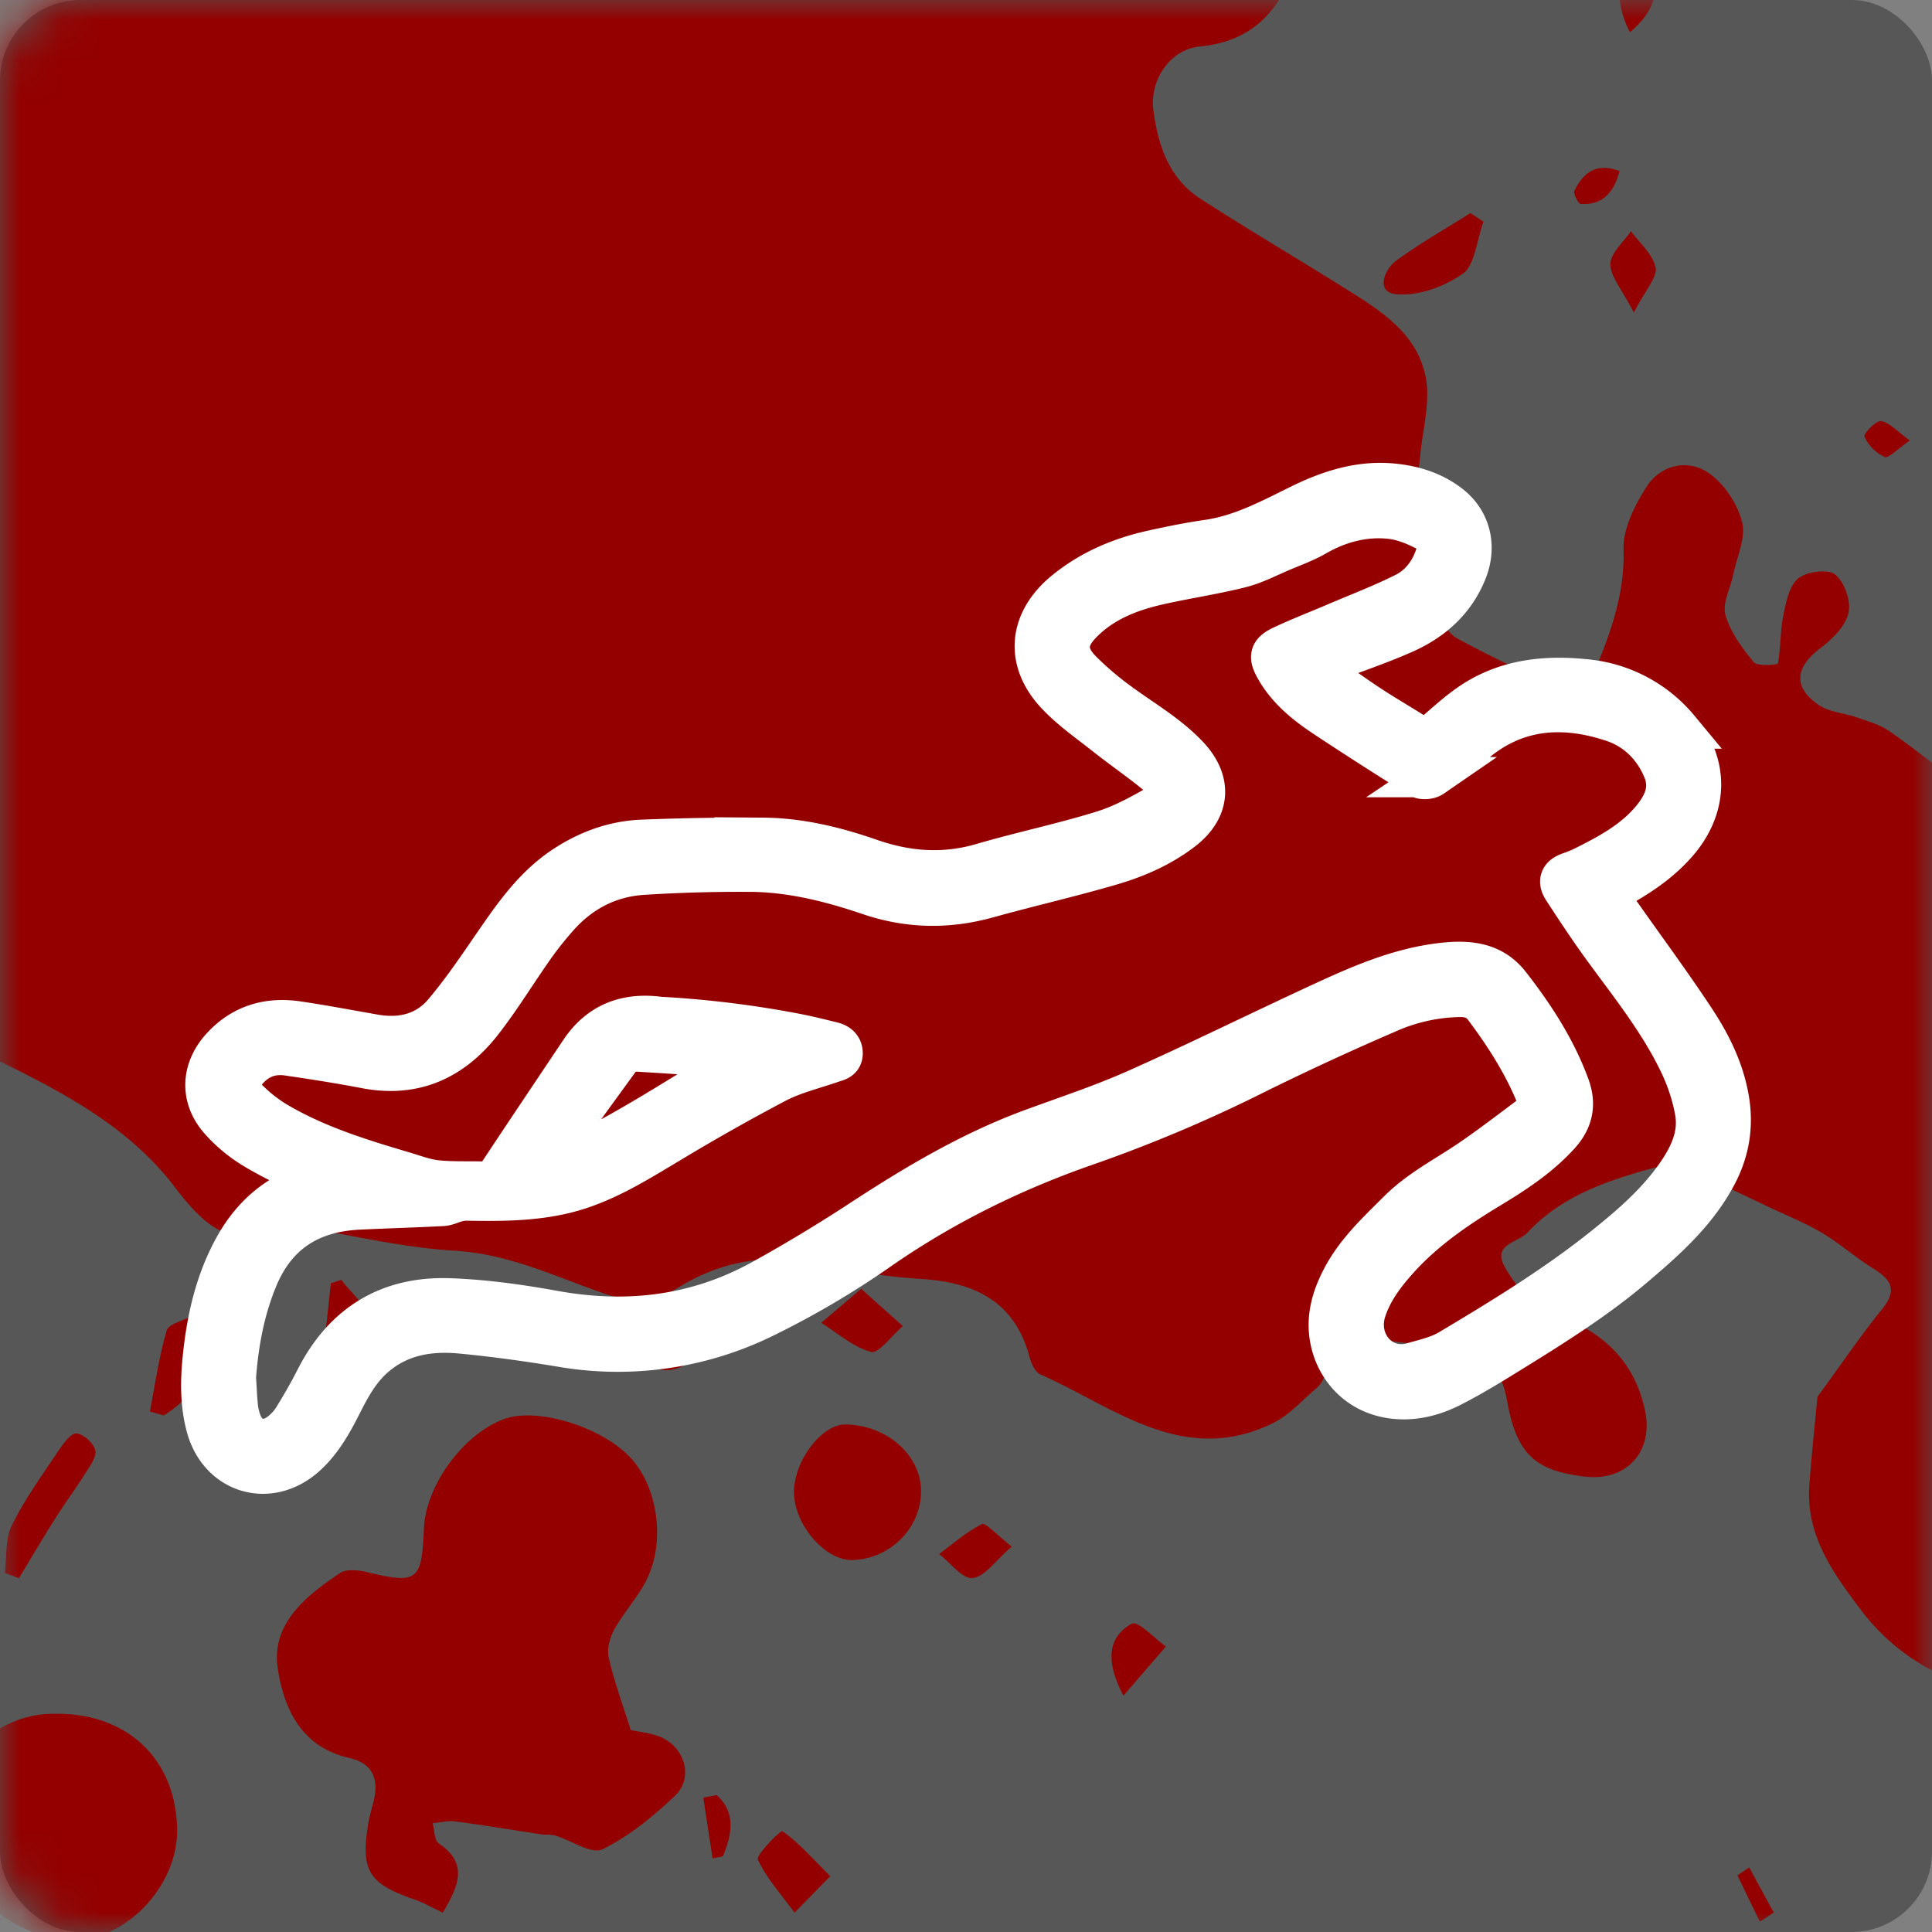 <svg xmlns="http://www.w3.org/2000/svg" xmlns:xlink="http://www.w3.org/1999/xlink" width="48" height="48" viewBox="0 0 48 48">
    <rect x="0" y="0" width="48" height="48" fill="#808080" stroke="none"/>
    <defs>
        <rect id="a" width="48" height="48" rx="2"/>
    </defs>
    <g fill="none" fill-rule="evenodd">
        <mask id="b" fill="#fff">
            <use xlink:href="#a"/>
        </mask>
        <use fill="#575757" xlink:href="#a"/>
        <g fill="#940000" mask="url(#b)">
            <path d="M13.19-9.754c.784-.178 1.222-.29.623-1.087-.192-.257-.142-.76-.203-1.15L13.352-12l-.162 2.246M45.154 34.706c-.047.509-.138 1.354-.202 2.2-.092 1.238.604 2.194 1.28 3.09.932 1.238 2.31 1.959 3.806 2.114 1.225.128 2.406-.433 3.377-1.245.546-.457 1.04-.98 1.532-1.496.348-.364.643-.575 1.178-.242.182.114.795-.07.878-.262.218-.507.254-1.091.362-1.645l-.372-.179c-.415.45-.83.9-1.414 1.53-.125-.552-.243-.977-.314-1.409-.133-.803-.234-1.612-.359-2.417-.082-.531-.135-1.075-.293-1.584-.078-.248-.332-.486-.566-.633-.585-.368-1.214-.664-1.799-1.033-.101-.064-.156-.397-.084-.509.509-.783.405-1.748.69-2.511.384-1.03.135-1.668-.323-2.456-.143-.247-.052-.619-.119-.923-.164-.744.005-1.595-.778-2.148-.222-.157-.403-.547-.395-.825.033-1.25-.832-1.664-1.748-2.167-.907-.498-1.698-1.204-2.557-1.794-.232-.16-.523-.24-.794-.336-.316-.111-.687-.129-.95-.309-.656-.448-.594-.939.049-1.424.291-.22.612-.54.686-.867.067-.29-.099-.766-.33-.951-.18-.145-.708-.077-.918.095-.226.186-.305.594-.37.92-.08.391-.062.801-.136 1.194-.007.032-.507.077-.599-.033-.29-.349-.58-.744-.703-1.169-.083-.288.12-.656.188-.99.091-.446.327-.933.223-1.33-.121-.46-.46-.97-.855-1.228-.515-.334-1.172-.18-1.516.36-.294.46-.587 1.039-.572 1.556.04 1.343-.49 2.48-1.021 3.752-1.062-.52-2.092-.99-3.087-1.526-.543-.292-.567-1.087-.144-1.646.26-.343.485-.714.71-1.05-.142-.13-.162-.165-.185-.167-1.497-.15-1.493-.15-1.32-1.753.066-.618.241-1.262.137-1.853-.2-1.136-1.155-1.707-2.055-2.27-1.181-.739-2.383-1.446-3.552-2.202-.782-.507-1.052-1.335-1.166-2.203-.095-.717.398-1.503 1.153-1.576 1.192-.115 1.858-.75 2.292-1.77.064-.15.206-.268.252-.485-.206.153-.41.31-.62.459-.598.42-1.148.466-1.64-.178-.343-.447-.747-.719-1.304-.301a.533.533 0 0 1-.242.083c-1.192.16-2.381.408-3.578.448-1.114.037-2.062-.372-2.456-1.597-.086-.267-.441-.487-.72-.644-1.054-.591-1.314-1.548-.728-2.61.342-.62.543-1.318.912-1.917a7.246 7.246 0 0 1 1.279-1.552c.384-.348.533-.64.456-1.169-.072-.502.06-1.034.113-1.698-1.051 1.045-2 1.968-2.196 3.424-.093.697-.301 1.389-.54 2.054-.438 1.212-1.135 1.677-2.392 1.592-.3-.02-.647-.22-.85-.446-.093-.102.118-.469.18-.719.1-.413.192-.829.317-1.375-1.057.514-1.113.653-.826 1.472-.825.076-1.713.354-2.5.18-1.05-.233-2.025-.816-3.03-1.254-.24-.105-.522-.18-.694-.355-.424-.432-.796-.914-1.33-1.543-.347.01-.363.487-.436.931-.178 1.083-.587 1.259-1.459.62-.222.548-.415 1.106-.677 1.63-.102.204-.43.504-.537.462-.904-.355-1.659.214-2.443.404-.708.172-1.376.631-1.982 1.073C1.696-3.091.988-2.6.024-2.69c-.196-.018-.45-.053-.589.045-.871.608-1.603.348-2.253-.346l-1.417.894c.42.264.711.495 1.04.643.444.199.781.454.551.97-.567 1.27-1.17 2.524-1.768 3.78-.313.659-.695.736-1.36.332-.843-.513-1.772-.91-2.705-1.243-.393-.14-.892.014-1.343.034l-.065.342c1.182.584 2.342 1.217 3.555 1.729.616.26.751.549.596 1.169-.15.599-.14 1.237-.237 1.852-.08.5-.157 1.013-.335 1.482-.251.662-.768.81-1.467.673-.948-.184-1.915-.265-2.875-.384-.901-.112-1.51.365-2.08 1.014l.61.764c.814-.918 1.882-1.022 2.986-1.009 1.104.012 1.535.362 1.885 1.383.34.99.796 1.943 1.123 2.938.435 1.322.857 2.656 1.15 4.013.098.452-.069 1.167-.39 1.438-.268.227-.948.03-1.425-.073-.314-.069-.592-.306-.935-.495l-.261.87c.246.053.454.144.657.135 1.297-.06 1.797.219 2.075 1.468.184.827.457 1.492 1.07 2.132.932.975.378 2.899-.867 3.444-1.034.454-1.508 1.359-1.096 2.547.647-.67 1.25-1.228 1.771-1.854.523-.628.888-1.403 1.471-1.957.325-.308 1.084-.555 1.425-.386 2.088 1.039 4.372 1.939 5.806 3.819.835 1.093 1.458 1.58 2.713.991a.465.465 0 0 1 .255-.017c1.334.217 2.661.547 4.003.627 1.384.082 2.559.674 3.816 1.098.507.17 1.272.106 1.72-.172 1.24-.772 2.489-.87 3.859-.542.719.172 1.463.271 2.202.318 1.326.084 2.32.56 2.686 1.946.042.157.137.368.265.424 1.844.816 3.563 2.305 5.792 1.205.39-.192.699-.548 1.039-.836.481-.408.067-.754-.063-1.137-.062-.186-.053-.493.062-.614.103-.108.483-.13.59-.03.794.742 1.823.585 2.755.739.82.135 1.272.466 1.42 1.316.235 1.343.707 1.755 1.938 1.897 1.026.119 1.706-.615 1.492-1.637-.243-1.161-.974-1.907-2.067-2.325-.212-.08-.482-.1-.63-.245-.3-.294-.577-.63-.784-.993-.33-.576.321-.61.556-.86.94-1.01 2.224-1.366 3.49-1.705.273-.073.648.203.964.343.53.235 1.05.489 1.574.737.437.207.89.389 1.303.635.436.26.82.605 1.252.872.444.273.628.53.235 1.013-.517.636-.977 1.318-1.61 2.184M41.936 54.508c-.383.103-.758.243-1.145.3-.676.099-.87.392-.634 1.053.1.28-.023.638-.044.96-.426-.09-.912-.085-1.257-.301-.233-.146-.352-.6-.365-.921-.01-.246.227-.502.366-.777.233 0 .52.087.672-.018.346-.236.798-.527.882-.872.072-.3-.223-.892-.505-1.015-.33-.143-.937-.057-1.223.174-.845.68-.647.565-1.395-.152-.602-.576-1.644-.943-2.5-.961-1.357-.028-2.345 1.024-2.676 2.37-.081.331-.121.692-.286.98-.317.558-.501 1.04.222 1.42.061.031.121.149.112.218-.134 1.016.329 2.175-.774 2.959-.607.431-.715 1.066-.54 1.76.041.166.125.331.123.496-.03 1.75.801 2.651 2.55 3.076.816.198 1.323.233 2.055-.18.612-.344 1.449-.878 2.166.025.062.079.375.02.54-.05 1.27-.537 1.63-.42 2.207.747.475.963 1.622 1.587 2.706 1.47 1.056-.113 2.048-.946 2.258-1.949.18-.859.318-1.727.453-2.595.027-.17.025-.421-.077-.521-.596-.582-.42-1.183-.103-1.8.427-.828.788-1.705 1.322-2.46.244-.344.827-.605 1.272-.63 1.354-.073 2.333-.711 3.015-1.79.747-1.184.871-2.424.106-3.694-.89-1.475-2.272-2.007-3.865-1.796-1.08.142-1.753 1.069-2.438 1.891-.622.745-.743 1.567-.798 2.473-.021.36-.287.753-.545 1.037-.396.435-.86.817-1.338 1.165-.236.172-.565.218-.853.32-.106-.293-.345-.615-.289-.873.11-.506.384-.976.623-1.54M-16.87 53.479c-.263-1.459 1.23-2.143 1.747-3.324.132-.301.285-.606.342-.924.174-.964.308-1.936.45-2.906.02-.134.052-.35-.018-.4-1.105-.809-.76-2.244-1.469-3.24-.413-.582-.635-1.225-1.515-1.33-.325-.038-.587-.498-.903-.733-.418-.312-.833-.78-1.3-.85-1.652-.245-3.344-.617-4.983-.007-.654.243-1.202.748-1.818 1.101-2.653 1.527-3.301 3.99-3.003 6.72.1.913.533 1.871 1.058 2.777.753 1.3 2.047 1.904 2.99 2.92.162.174.449.333.678.333 1.94.002 3.892.569 5.828-.258.51-.218 1.243.064 1.917.12M11.002 47.519c.395-.673.639-1.218-.1-1.72-.114-.079-.105-.33-.154-.502.19-.017.384-.068.568-.044.712.094 1.421.213 2.131.32.115.017.24-.001.348.031.4.121.905.472 1.169.343.664-.325 1.264-.818 1.804-1.33.478-.453.243-1.228-.386-1.473-.239-.093-.505-.117-.712-.162-.197-.626-.41-1.204-.547-1.799-.05-.217.029-.5.142-.705.235-.423.58-.792.796-1.224.483-.965.277-2.332-.41-3.052-.729-.765-2.317-1.245-3.128-.946-1.011.372-1.943 1.645-1.99 2.717-.056 1.315-.16 1.387-1.428 1.083-.209-.05-.504-.078-.658.026-.862.58-1.724 1.272-1.543 2.395.158.975.576 1.929 1.778 2.2.568.129.732.516.608 1.043-.046.194-.108.386-.14.582-.192 1.182.006 1.497 1.16 1.895.214.074.412.19.692.322M-7.502 48.866c1.19.015 3.072-2.354 3.111-3.862.055-2.084-1.62-3.777-3.483-3.774-2.421.004-3.972 1.335-3.953 3.475.023 2.55 1.879 3.982 4.325 4.161M1.381 42.578c-1.305-.023-2.718.955-2.61 2.88.08 1.416 1.556 2.76 3.097 2.734 1.307-.021 2.55-1.365 2.532-2.738-.023-1.74-1.232-2.893-3.019-2.876M5.752 58.783c.03-1.373-1.144-2.187-2.073-2.274-1.057-.099-1.97.924-1.983 2.088-.013 1.145.926 2.141 2.046 2.172 1.045.03 1.991-.906 2.01-1.986M9.217 49.99c-1.558-.024-2.459 1.293-1.986 2.438A1.84 1.84 0 0 0 9.4 53.525c.497-.125 1.02-.206 1.473-.426.374-.182.838-.488.937-.831.1-.35-.067-1.004-.344-1.184-.773-.5-1.664-.823-2.248-1.094M24.705 64.796c.882.1 1.146-.23 1.313-1.64.14-1.178-.511-2.252-1.434-2.366-1.235-.15-2.181.556-2.355 1.667-.204 1.301.97 2.417 2.476 2.34M-40 46.539c-.007 1.032.798 1.745 1.835 1.524.535-.115.818-.121 1.106.462.157.318.764.613 1.117.56.282-.043.736-.693.668-.953-.103-.4-.581-.971-.914-.98-.72-.022-.844-.358-.977-.94-.188-.82-.86-1.248-1.615-1.15-.697.09-1.214.716-1.22 1.477M8.457 65.774c0-.922-.73-1.625-1.699-1.635-.924-.01-1.7.761-1.681 1.668.02.904.797 1.694 1.674 1.701.961.007 1.706-.75 1.706-1.734M-19.048 64.364c-1.341.732-1.715 1.264-1.521 2.168.159.742 1.102 1.569 1.921 1.404.418-.084.864-.691 1.045-1.16.387-.998.002-1.546-1.445-2.412M31.446 52.449c.017-.856-.818-1.505-2.004-1.56-.76-.035-1.341.55-1.375 1.383-.037.908.657 1.758 1.436 1.76 1.143.004 1.925-.634 1.943-1.583"/>
            <path d="M21.184 38.759c.959-.03 1.73-.834 1.697-1.766-.032-.872-.87-1.588-1.875-1.603-.61-.008-1.323.969-1.277 1.75.046.799.802 1.64 1.455 1.619M25.125 69.476l-.233-1.519c-.41.229-.821.453-1.228.687-1.004.574-1.06 2.772-.058 3.324.167.092.552-.03.732-.18.716-.6.84-1.42.787-2.312M-19.04 58.01c.004-.871-.632-1.52-1.476-1.507-.763.013-1.429.643-1.453 1.377-.026.803.658 1.517 1.476 1.542.835.025 1.45-.572 1.454-1.412M56.165 27.305c-1.115.59-2.15 2.443-1.923 3.347.067.27.33.683.527.695.288.017.693-.203.881-.436.863-1.07.525-2.296.515-3.606M-21.855 26.61c-.449.13-.912.227-1.344.4-1.262.504-1.263.513-1.884-.65-.037-.07-.12-.116-.186-.178-.611 1.473-.298 2.738.852 3.369.06-.09.181-.188.172-.273-.14-1.324.774-1.694 1.805-1.992.25-.072.465-.265.696-.403l-.11-.273M-17.208 16.477c1.067.098 2.133.23 3.203.271.268.011.55-.266.826-.41-.27-.25-.561-.73-.806-.712-1.091.08-2.169.302-3.251.473l.028.378M-20.617 9.868c-.68-1.171-2.516-1.599-3.38-.786.877 1.12 2.557 1.51 3.38.786M10.486 65.109c.307.223.693.704 1.174.805.623.13 1.064-.341 1.08-.936.016-.64-.427-1.036-1.106-1.062-.644-.026-1.051.315-1.148 1.193M-6.318 53.134c.599-.923.408-2.554-.395-3.37-.66.783-.422 2.812.395 3.37M.47 39.209c.307-.506.607-1.016.923-1.515.236-.373.5-.726.734-1.1.111-.177.28-.408.239-.567-.046-.177-.294-.4-.467-.412-.138-.01-.325.247-.44.42-.408.61-.843 1.21-1.166 1.864-.168.339-.123.783-.175 1.18l.352.13zM59.394 21.273c.273.338.478.82.753.863.248.04.8-.382.818-.63.043-.556-.14-1.137-.289-1.693-.024-.09-.484-.176-.507-.134-.27.485-.494.994-.775 1.594M31.897-4.842c.994.183 1.677-.49 2.48-2.441-1.012.107-2.165 1.243-2.48 2.441M27.615 70.29l1.067 1.036c.265-.354.75-.718.736-1.06-.018-.405-.47-.791-.732-1.186l-1.071 1.21M-8.221-9.448l-2.69-2.103-.22.156c0 .144-.05.39.008.417.761.344.987 1.094 1.475 1.638.218.242.81.182 1.23.26l.197-.368M36.533 5.294c-.619.391-1.255.75-1.849 1.186-.294.217-.507.774-.01.827.548.058 1.192-.174 1.674-.51.289-.202.346-.845.508-1.29-.108-.07-.215-.142-.323-.213M22.904-3.24c.291-.437.58-.876.874-1.31.514-.757 1.052-1.499 1.534-2.274.103-.167.012-.453.01-.684-.233.11-.575.158-.684.342-.636 1.073-1.222 2.176-1.814 3.275-.086.157-.113.345-.168.519l.248.131M-3.27-3.69l.684-.597C-3.123-4.816-3.605-5.33-4.14-5.79c-.15-.13-.453-.102-.686-.147.012.233-.07.538.055.687.45.537.97 1.02 1.5 1.56M4.067 35.166c.709-.436 1.1-1.047.992-1.896-.026-.2-.189-.383-.288-.575-.219.118-.581.197-.63.362-.192.655-.286 1.337-.417 2.01l.343.099M20.628 46.612c-.471-.468-.796-.844-1.185-1.113-.052-.036-.665.594-.615.7.226.481.595.887.913 1.32l.887-.907M-16.361 8.04l-.2 2.227 1.353.193-.8-2.47-.353.05M49.697-3.24c1.085-.589 2.284-1.03 2.935-2.174l-.226-.297-2.929 2.194.22.276M21.396 32.021l-.993.844c.41.257.79.602 1.244.725.173.047.518-.414.784-.644l-1.035-.925M8.457 54.79c-1.612-.327-2.193.3-1.989 1.937.67-.651 1.263-1.23 1.99-1.938M38.121-4.588l-1.265.643c.206.384.392.782.64 1.135.04.058.464-.03.509-.14.185-.455.292-.945.428-1.422l-.312-.216M-35.718 12.361c-.64-.54-1.599-.404-2.254.319.912.422 1.726.307 2.254-.319M40.495.802c.704-.604.8-1.16.431-2.246-.731.576-.891 1.337-.431 2.246M8.402 34.043c.26-.423.657-.822.729-1.278.043-.277-.417-.643-.65-.968l-.262.086-.212 1.985.395.175M27.912 42.128l1.055-1.222c-.29-.203-.695-.65-.85-.564-.537.296-.701.849-.205 1.786M-19.095 14.952l-3.325.265.02.289c1.117-.124 2.27.434 3.36-.158l-.055-.396M60.135 5.07c.534-.033 1.086-.013 1.593-.127.18-.04.25-.41.37-.628-.28-.049-.608-.196-.832-.125-.43.137-.8.4-1.196.609l.065.27zM2.372-7.23c.29.55.56 1.116.89 1.637.07.11.463.145.534.056.12-.15.205-.514.119-.637-.336-.477-.745-.895-1.126-1.334l-.417.277zM22.206 63.619l-.669-.603c-.31.4-.647.78-.903 1.214-.05.084.226.383.352.583l1.22-1.194M25.136 38.425c-.357-.28-.652-.602-.736-.56-.388.192-.717.487-1.067.745.279.215.585.626.83.597.308-.036.567-.433.973-.782M55.509 42.802c.253-.417.544-.777.5-.844-.24-.358-.565-.643-.86-.953-.173.237-.532.584-.484.69.168.368.477.653.844 1.107M-13.17 58.075c-.6.611-.537 1.17-.244 1.7.087.157.31.217.472.321.075-.192.243-.408.209-.571-.104-.495-.286-.968-.438-1.45M-24.223 38.984l2.028-1.118c-1.043-.56-1.966-.06-2.028 1.118M15.444 33.127c.55.49.698 1.147 1.474.834.2-.08.403-.567.303-.712-.42-.601-1.001-.213-1.777-.122M-12.122 65.037c.202-.926-.026-1.424-.82-1.796-.064 1.23.125 1.644.82 1.796M40.593 7.765c.284-.555.589-.889.54-1.117-.074-.34-.397-.607-.613-.905-.182.273-.507.544-.509.818-.002.311.284.625.582 1.204M-13.005 32.47l.502-1.208-.793-.588c-.519.576-.443 1.156.291 1.797M18.825 68.925c-.402-.259-.641-.53-.862-.518-.187.01-.514.373-.489.54.035.227.325.548.546.58.184.028.427-.303.805-.602M-32.788 10.913c-.67-.661-1.125-.612-2.028.233.76.26 1.414.38 2.028-.233M52.548-4.813c-.493.195-.668.648-.562 1.245.025.138.273.22.418.327l.454-1.392-.31-.18M62.19 27.53l-.768.619c.281.178.547.456.847.5.22.034.486-.24.731-.377l-.81-.743M27.721-8.182l.12-1.797c-1.086.753-1.132 1.093-.457 1.788l.337.01M-10.69.42l1.342.158c-.049-.313-.085-.89-.148-.895-.398-.025-.802.077-1.204.137l.01.6M33.598 66.61l-.123 2.021c1.083-.532 1.11-.73.504-1.977l-.38-.044M-3.263 64.332c-.356-.312-.567-.64-.782-.642-.202-.003-.56.33-.57.53-.01.2.303.55.517.59.202.036.46-.248.835-.478M-11.602-.348c-.54-.217-.84-.436-1.124-.421-.236.012-.453.3-.679.464.287.154.559.388.866.431.203.028.456-.217.937-.474M-1.937 60.77c-.209.349-.454.588-.421.744.05.232.295.405.457.604.158-.197.432-.386.441-.592.01-.202-.251-.42-.477-.756M-33.399 18.77l1.964-.22a404.5 404.5 0 0 1-.041-.454l-1.988.21.065.464M-12.868 50.888c.278-.284.63-.534.586-.618-.116-.22-.397-.494-.628-.505-.23-.011-.48.269-.72.421l.762.702M-35.042 40.332l-1.577.672c1.055.427 1.419.273 1.577-.672M46.419-4.588c.324-.468.584-.817.803-1.194.022-.04-.203-.248-.314-.378-.274.342-.559.676-.809 1.038-.027.04.14.24.32.534M-13.514 15.401l.56-1.915-.189-.106c-.217.624-.824 1.005-.695 1.846l.324.175M-10.513 35.166c.345-.177.714-.319 1.025-.547.116-.085.097-.37.14-.565-.169.008-.384-.05-.497.037-.308.238-.573.537-.855.811l.187.264M17.958 46.122c.235-.559.323-1.092-.15-1.523l-.335.063.231 1.51.254-.05M47.449 10.944c-.316-.229-.494-.437-.713-.483-.108-.023-.445.305-.412.387.082.204.288.412.503.506.088.04.33-.21.622-.41M45.165-8.631l-1.097.785.239.338 1.113-.763-.255-.36M52.858 19.324l-.418-.33c-.167.2-.348.393-.483.611-.014.023.322.306.347.287.186-.142.335-.331.554-.568M-20.405 29.326l1.366-.593-.165-.305-1.413.51.212.388zM40.236 4.251c-.546-.211-.892.01-1.122.494-.03.063.098.318.162.322.499.033.81-.238.96-.816M-16.11 11.972c-.22-.538-.548-.743-1.008-.532-.083.038-.156.424-.097.49.324.361.694.487 1.106.042M-7.77-5.153c-.322-.243-.53-.434-.772-.556-.051-.026-.233.2-.355.31.188.2.357.426.577.582.052.037.277-.164.55-.336M32.573 67.452l-.519-.618c-.137.173-.395.357-.382.515.019.213.248.407.387.608l.514-.505M62.55 26.815c-.529-.09-.862-.164-1.199-.184-.041-.003-.201.351-.14.42.337.378.722.362 1.338-.236M54.21 21.682l1.05.457c.026-.159.103-.438.068-.457-.308-.173-.636-.3-.958-.441l-.16.44M57.947 2.599l-1.258.27.07.404 1.283-.195-.095-.48M44.068 47.517l-.61-1.121-.292.198.557 1.15.345-.227M-12.278-2.342h-1.578c.547 1.178 1.068.484 1.563.333l.015-.333M51.991 14.727c.219-.35.423-.533.416-.71-.006-.141-.27-.275-.42-.413-.17.15-.456.287-.48.451-.023.156.229.339.484.672M53.116-8.856l-1.385.876.217.247 1.36-.903-.192-.22M39.662-2.342l-.102 1.075.495.048.181-1.065-.574-.058"/>
        </g>
        <g fill="#FFF" stroke="#FFF" mask="url(#b)">
            <path d="M13.56 28.843c.236-.347.44-.666.663-.969.38-.516.771-1.022 1.16-1.532a.527.527 0 0 1 .462-.216c.816.048 1.632.106 2.448.16l.011.102c-.114.066-.23.13-.343.199-.902.543-1.79 1.112-2.711 1.62-.477.263-1.014.418-1.525.62-.034.013-.076.008-.165.016m28.052.388c-.485.68-1.113 1.221-1.76 1.739-1.205.966-2.523 1.77-3.847 2.56-.272.163-.603.236-.914.325-.776.222-1.403-.517-1.154-1.288.16-.495.465-.896.807-1.277.66-.735 1.464-1.279 2.303-1.786.616-.373 1.22-.772 1.708-1.314.32-.355.408-.746.239-1.209-.341-.932-.875-1.75-1.479-2.526-.439-.564-1.057-.604-1.699-.53-1.108.129-2.11.581-3.106 1.043-1.496.693-2.975 1.424-4.481 2.095-.84.374-1.717.663-2.58.98-1.514.556-2.886 1.369-4.228 2.246a38.752 38.752 0 0 1-2.506 1.512c-1.615.889-3.34 1.092-5.151.763-.855-.155-1.725-.276-2.592-.307-1.518-.054-2.635.63-3.327 1.986-.176.345-.369.682-.573 1.01a1.341 1.341 0 0 1-.333.35c-.376.282-.794.147-.948-.297a1.545 1.545 0 0 1-.08-.348c-.025-.245-.034-.492-.05-.738.062-.842.212-1.658.535-2.445.464-1.128 1.319-1.666 2.514-1.724.694-.034 1.389-.052 2.083-.089.126-.007.248-.076.375-.106.08-.02.166-.03.249-.028.802.013 1.601.014 2.39-.172.97-.229 1.791-.754 2.63-1.254a52.203 52.203 0 0 1 2.658-1.501c.429-.223.914-.338 1.375-.498.12-.041.261-.059.265-.225.004-.17-.106-.255-.256-.291-.295-.072-.59-.147-.89-.205a25.194 25.194 0 0 0-3.284-.412c-.043-.002-.086-.002-.128-.008-.826-.106-1.494.147-1.965.851-.69 1.032-1.382 2.061-2.066 3.096-.065.098-.114.154-.241.15-.418-.016-.84.008-1.255-.034-.284-.03-.56-.138-.838-.22-1.101-.325-2.198-.667-3.188-1.264a3.738 3.738 0 0 1-.702-.57c-.205-.204-.186-.42-.002-.643.265-.32.61-.463 1.019-.404.65.094 1.3.197 1.947.32 1.214.233 2.164-.21 2.892-1.142.468-.6.864-1.255 1.303-1.877.183-.259.383-.507.593-.744.55-.62 1.249-.986 2.071-1.046a37.949 37.949 0 0 1 2.635-.077c1.04-.003 2.038.248 3.014.579.978.331 1.952.349 2.946.073 1.016-.282 2.046-.517 3.058-.812.64-.186 1.252-.453 1.788-.865.684-.527.735-1.223.142-1.854-.485-.517-1.094-.868-1.659-1.28a7.828 7.828 0 0 1-1-.844c-.404-.413-.381-.774.021-1.18.522-.528 1.187-.787 1.892-.947.677-.153 1.366-.254 2.039-.422.358-.09.695-.269 1.038-.414.28-.118.568-.222.83-.372.573-.331 1.19-.497 1.843-.432.305.03.615.157.892.299.27.139.324.366.223.653-.136.388-.388.707-.748.888-.554.278-1.136.5-1.707.744-.449.192-.905.367-1.345.575-.31.147-.33.27-.157.574.298.525.757.89 1.249 1.215.767.507 1.542 1.003 2.322 1.489.077.048.246.036.323-.017a8.33 8.33 0 0 0 .92-.715c1.049-.98 2.268-1.092 3.561-.662.576.19 1.012.617 1.252 1.193.2.48.004.88-.302 1.242-.435.514-1.012.832-1.603 1.129a3.013 3.013 0 0 1-.408.175c-.238.078-.31.213-.17.428.326.502.657 1.002 1.01 1.486.674.923 1.393 1.819 1.886 2.857.176.37.31.774.382 1.177.108.605-.156 1.13-.5 1.613m1.343-1.928c-.122-.717-.438-1.358-.828-1.953-.565-.86-1.178-1.689-1.771-2.53-.14-.2-.283-.397-.43-.604l.25-.138c.543-.296 1.052-.636 1.468-1.102.797-.891.827-1.987.07-2.875a3.419 3.419 0 0 0-2.324-1.224c-.983-.102-1.935-.003-2.782.54-.384.247-.719.57-1.071.864-.09.074-.152.087-.258.019-.421-.273-.859-.521-1.277-.798-.428-.282-.84-.586-1.304-.913.147-.06.223-.095.3-.124.629-.24 1.268-.454 1.882-.725.707-.312 1.265-.802 1.561-1.538.255-.634.094-1.275-.425-1.672-.405-.31-.874-.458-1.376-.512-.835-.089-1.6.155-2.333.514-.742.364-1.467.76-2.305.88-.462.066-.921.16-1.377.261-.798.177-1.535.49-2.174 1.012-.89.728-1 1.72-.22 2.559.36.388.81.699 1.23 1.031.459.364.946.692 1.391 1.072.302.257.29.43-.052.626-.451.26-.919.518-1.412.67-.987.306-2.002.517-2.994.807-.945.276-1.853.207-2.773-.113-.858-.298-1.744-.516-2.66-.523a64.798 64.798 0 0 0-2.995.049c-.715.027-1.371.267-1.967.664-.725.482-1.213 1.172-1.695 1.871-.412.597-.817 1.204-1.285 1.756-.438.516-1.05.665-1.72.546-.635-.111-1.269-.232-1.906-.326-.724-.106-1.363.075-1.875.622-.517.553-.563 1.262-.065 1.832.242.277.54.522.856.713.489.294 1.013.53 1.54.799-.05.019-.095.037-.14.052-.834.273-1.45.803-1.875 1.563-.481.859-.693 1.793-.794 2.76-.06.577-.068 1.154.082 1.721.312 1.18 1.567 1.557 2.476.744.413-.37.672-.85.917-1.335.208-.411.431-.807.784-1.119.62-.546 1.367-.67 2.149-.596.83.079 1.66.194 2.483.33a8.256 8.256 0 0 0 5.05-.72 21.463 21.463 0 0 0 2.902-1.712c1.595-1.103 3.315-1.946 5.146-2.58a35.508 35.508 0 0 0 4.237-1.8 69.823 69.823 0 0 1 3.198-1.475 4.571 4.571 0 0 1 1.814-.405c.24-.001.442.067.592.267.493.657.935 1.341 1.256 2.1.108.256.07.45-.144.608-.48.36-.957.725-1.452 1.064-.606.413-1.266.746-1.794 1.273-.516.515-1.05 1.01-1.394 1.666-.254.484-.403.987-.293 1.545.134.68.64 1.297 1.459 1.441.535.095 1.07-.028 1.548-.272.54-.275 1.058-.596 1.574-.916 1.023-.633 2.04-1.276 2.96-2.056.795-.673 1.571-1.361 2.066-2.302.313-.596.412-1.22.299-1.883"/>
        </g>
    </g>
</svg>
